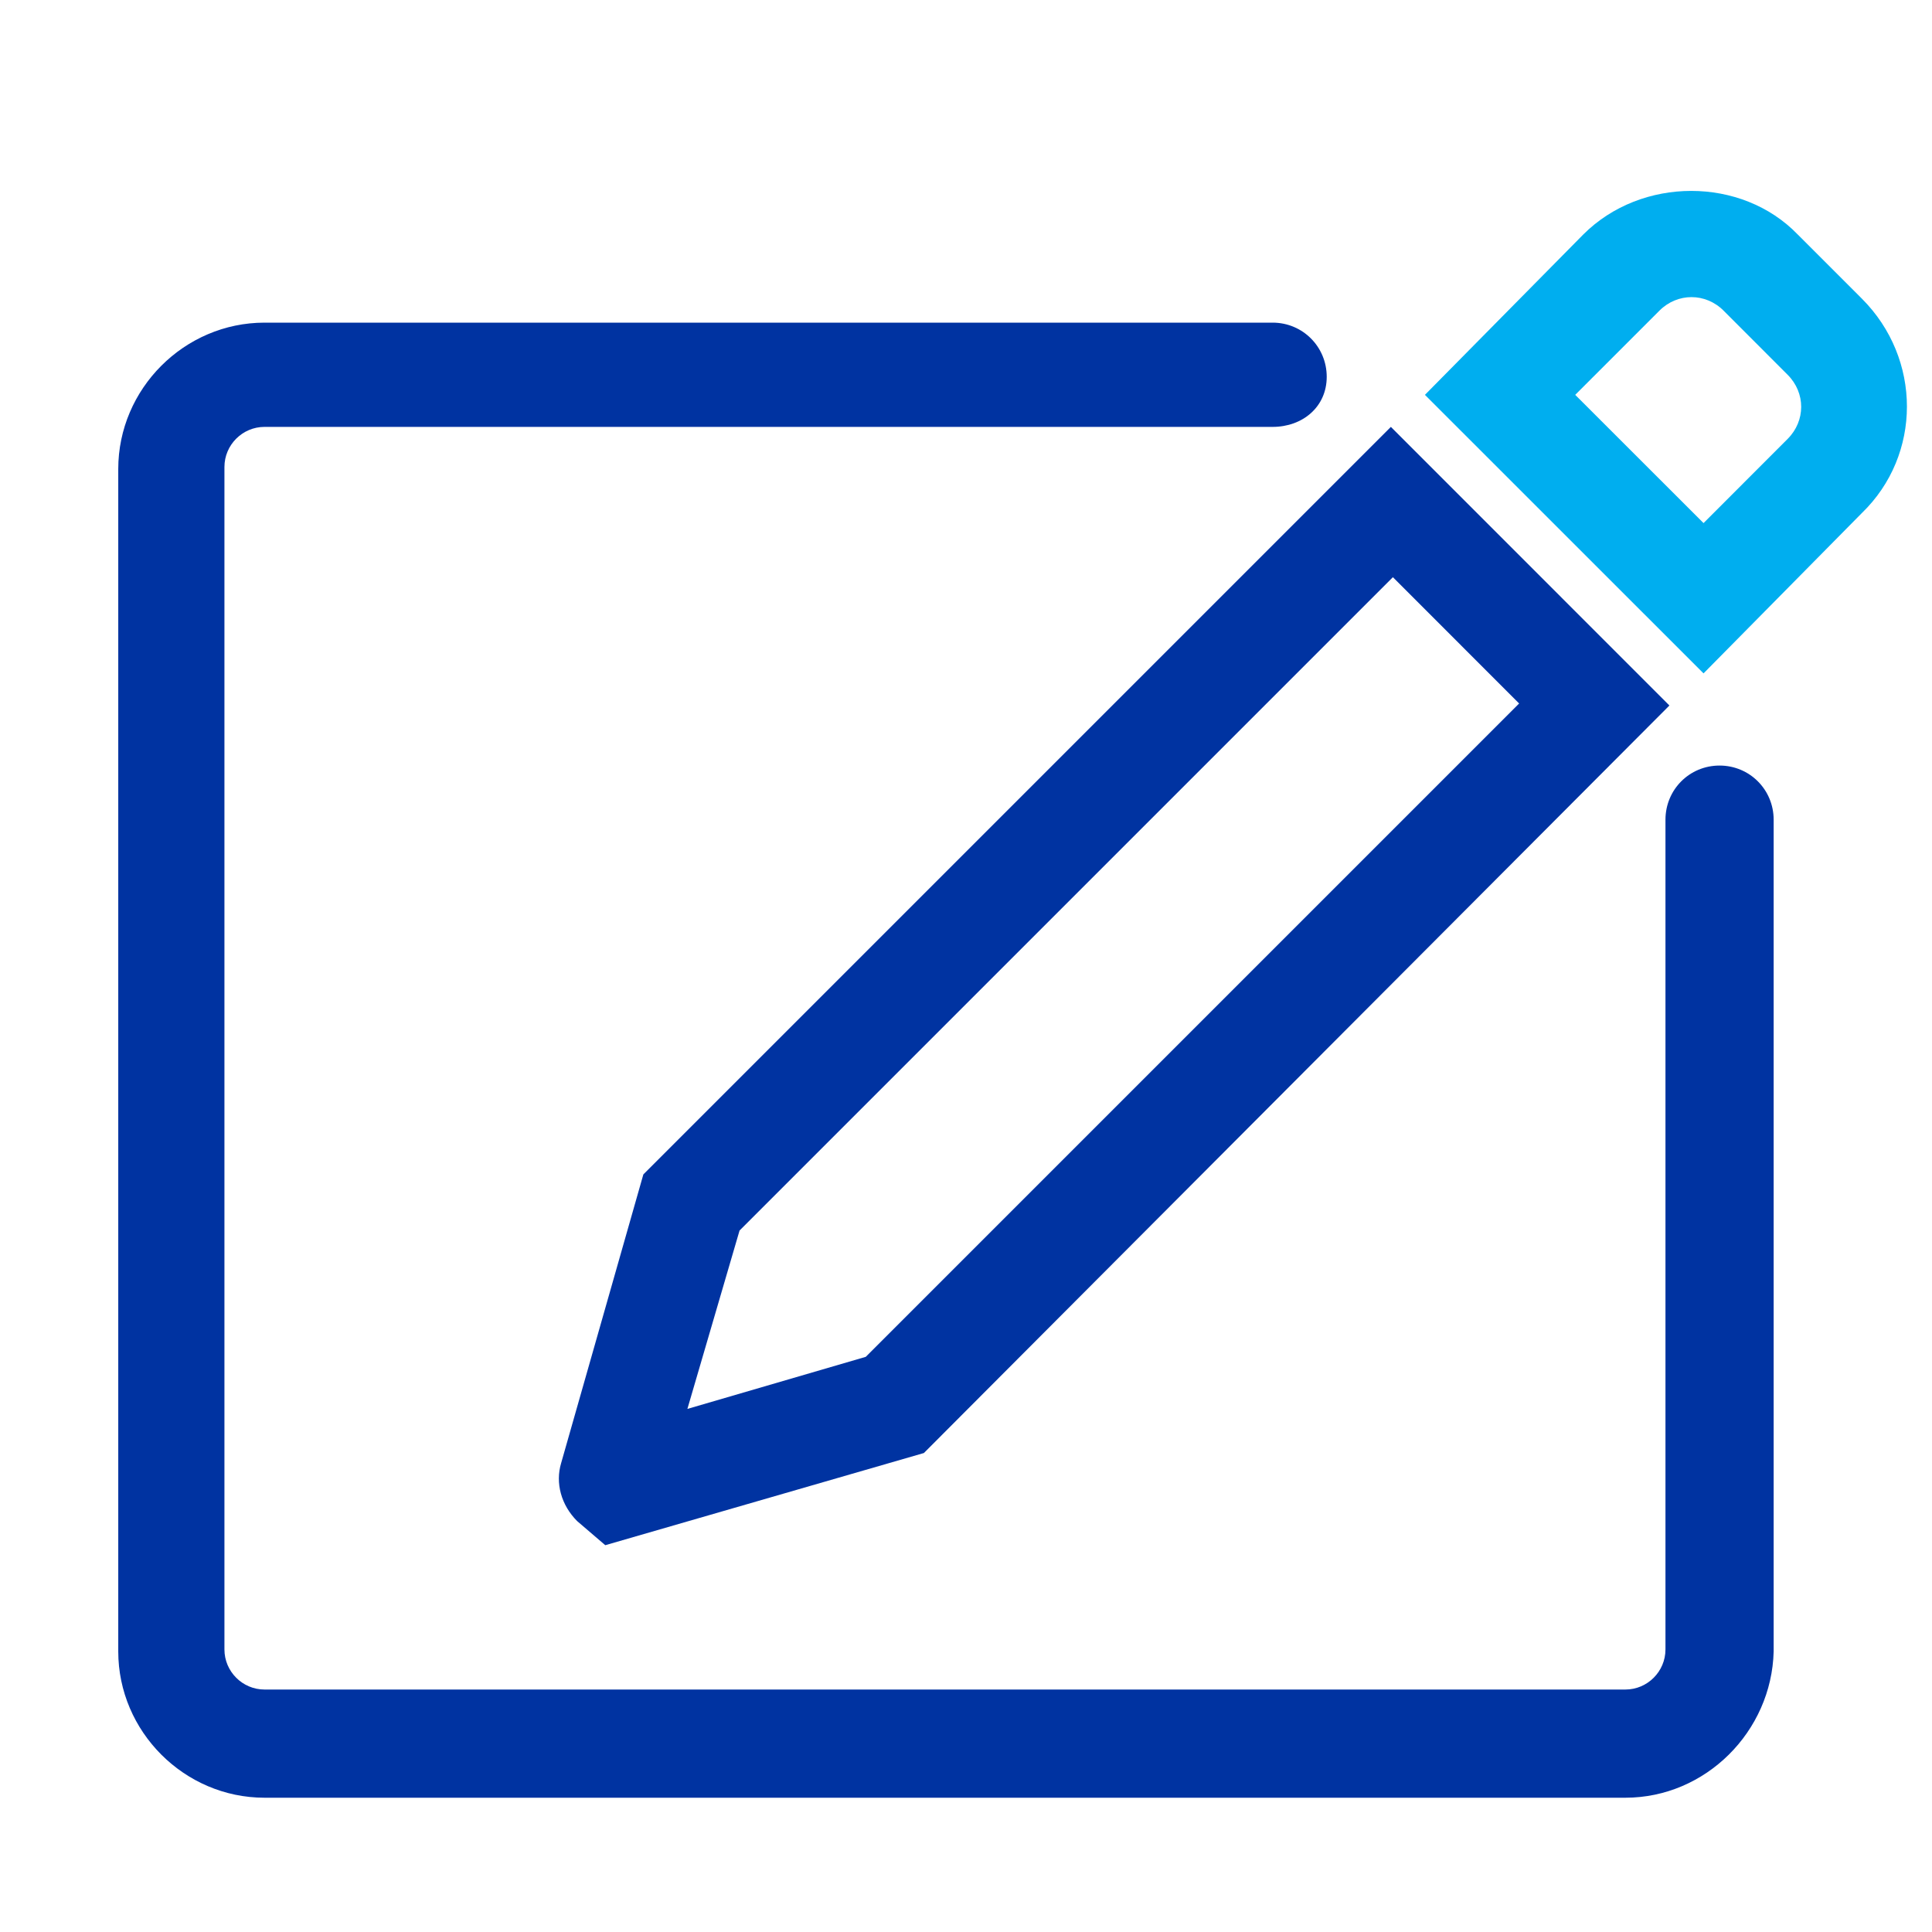 <svg width="24" height="24" viewBox="0 0 24 24" fill="none" xmlns="http://www.w3.org/2000/svg">
<path d="M7.519 19.195L7.17 18.896C6.971 18.697 6.896 18.423 6.971 18.174L7.992 14.589L8.116 14.465L17.278 5.303L20.738 8.764L11.477 18.05L7.519 19.195ZM9.187 15.286L8.539 17.502L10.755 16.855L18.871 8.739L17.303 7.17L9.187 15.286Z" fill="#0033A1"/>
<path d="M21.162 8.365L17.701 4.905L19.668 2.913C20.39 2.191 21.635 2.191 22.332 2.913L23.129 3.71C23.875 4.456 23.875 5.651 23.129 6.373L21.162 8.365ZM19.568 4.905L21.162 6.498L22.207 5.452C22.431 5.228 22.431 4.88 22.207 4.656L21.411 3.859C21.187 3.635 20.838 3.635 20.614 3.859L19.568 4.905Z" fill="#00AEEF"/>
<path d="M20.191 22.332H3.286C2.29 22.332 1.469 21.51 1.469 20.515V5.826C1.469 4.83 2.29 4.008 3.286 4.008H15.809C16.182 4.008 16.481 4.307 16.481 4.681C16.481 5.054 16.182 5.303 15.809 5.303H3.286C3.012 5.303 2.788 5.527 2.788 5.801V20.49C2.788 20.764 3.012 20.988 3.286 20.988H20.191C20.465 20.988 20.689 20.764 20.689 20.49V10.183C20.689 9.809 20.987 9.51 21.361 9.51C21.734 9.51 22.033 9.809 22.033 10.183V20.515C22.008 21.51 21.187 22.332 20.191 22.332Z" fill="#0033A1"/>
</svg>
